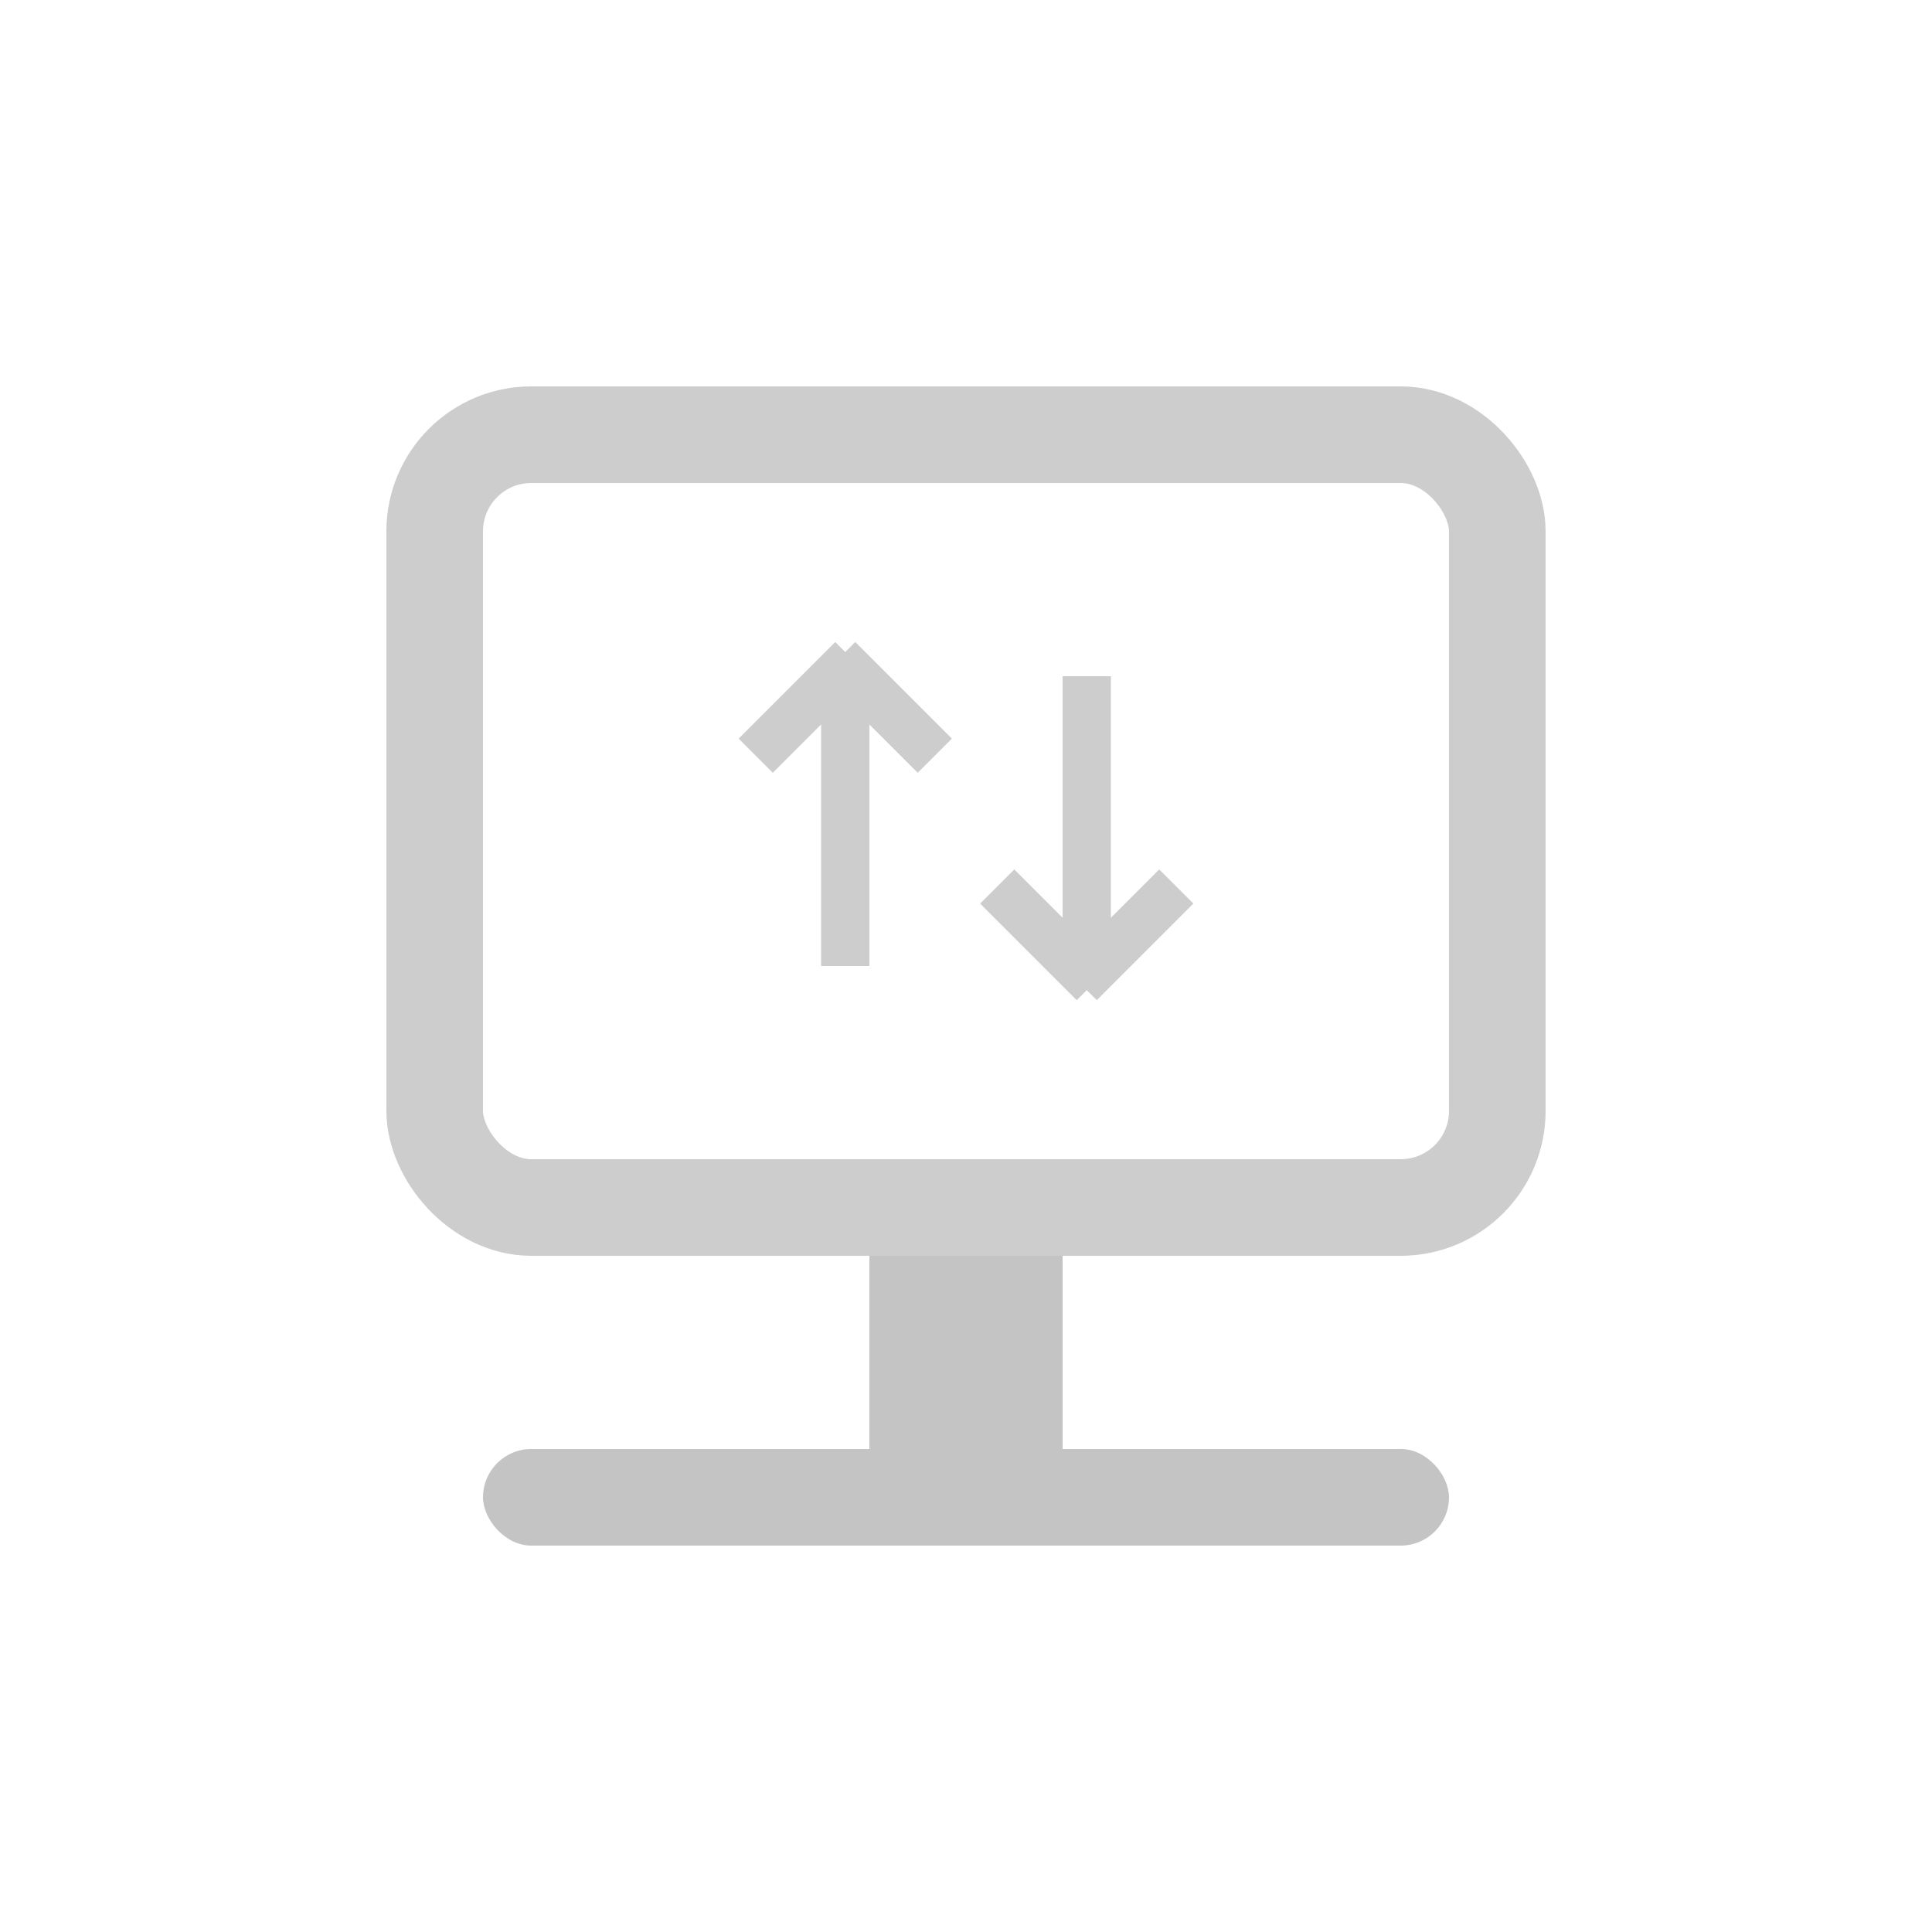 <svg width="40" height="40" viewBox="0 0 40 40" fill="none" xmlns="http://www.w3.org/2000/svg">
<g filter="url(#filter0_d)">
<rect x="9" y="9" width="22" height="16" rx="2" stroke="#CDCDCD" stroke-width="2"/>
<line x1="17.5" y1="20" x2="17.5" y2="14" stroke="#CDCDCD"/>
<line x1="15.646" y1="15.646" x2="17.646" y2="13.646" stroke="#CDCDCD"/>
<line x1="17.354" y1="13.646" x2="19.354" y2="15.646" stroke="#CDCDCD"/>
<line x1="22.5" y1="14" x2="22.5" y2="20" stroke="#CDCDCD"/>
<line x1="24.354" y1="18.354" x2="22.354" y2="20.354" stroke="#CDCDCD"/>
<line x1="22.646" y1="20.354" x2="20.646" y2="18.354" stroke="#CDCDCD"/>
<rect x="18" y="26" width="4" height="4" fill="#C4C4C4"/>
<rect x="10" y="30" width="20" height="2" rx="1" fill="#C4C4C4"/>
</g>
<defs>
<filter id="filter0_d" x="0" y="0" width="40" height="40" filterUnits="userSpaceOnUse" color-interpolation-filters="sRGB">
<feFlood flood-opacity="0" result="BackgroundImageFix"/>
<feColorMatrix in="SourceAlpha" type="matrix" values="0 0 0 0 0 0 0 0 0 0 0 0 0 0 0 0 0 0 127 0"/>
<feOffset/>
<feGaussianBlur stdDeviation="4"/>
<feColorMatrix type="matrix" values="0 0 0 0 0 0 0 0 0 0 0 0 0 0 0 0 0 0 0.25 0"/>
<feBlend mode="normal" in2="BackgroundImageFix" result="effect1_dropShadow"/>
<feBlend mode="normal" in="SourceGraphic" in2="effect1_dropShadow" result="shape"/>
</filter>
</defs>
</svg>
